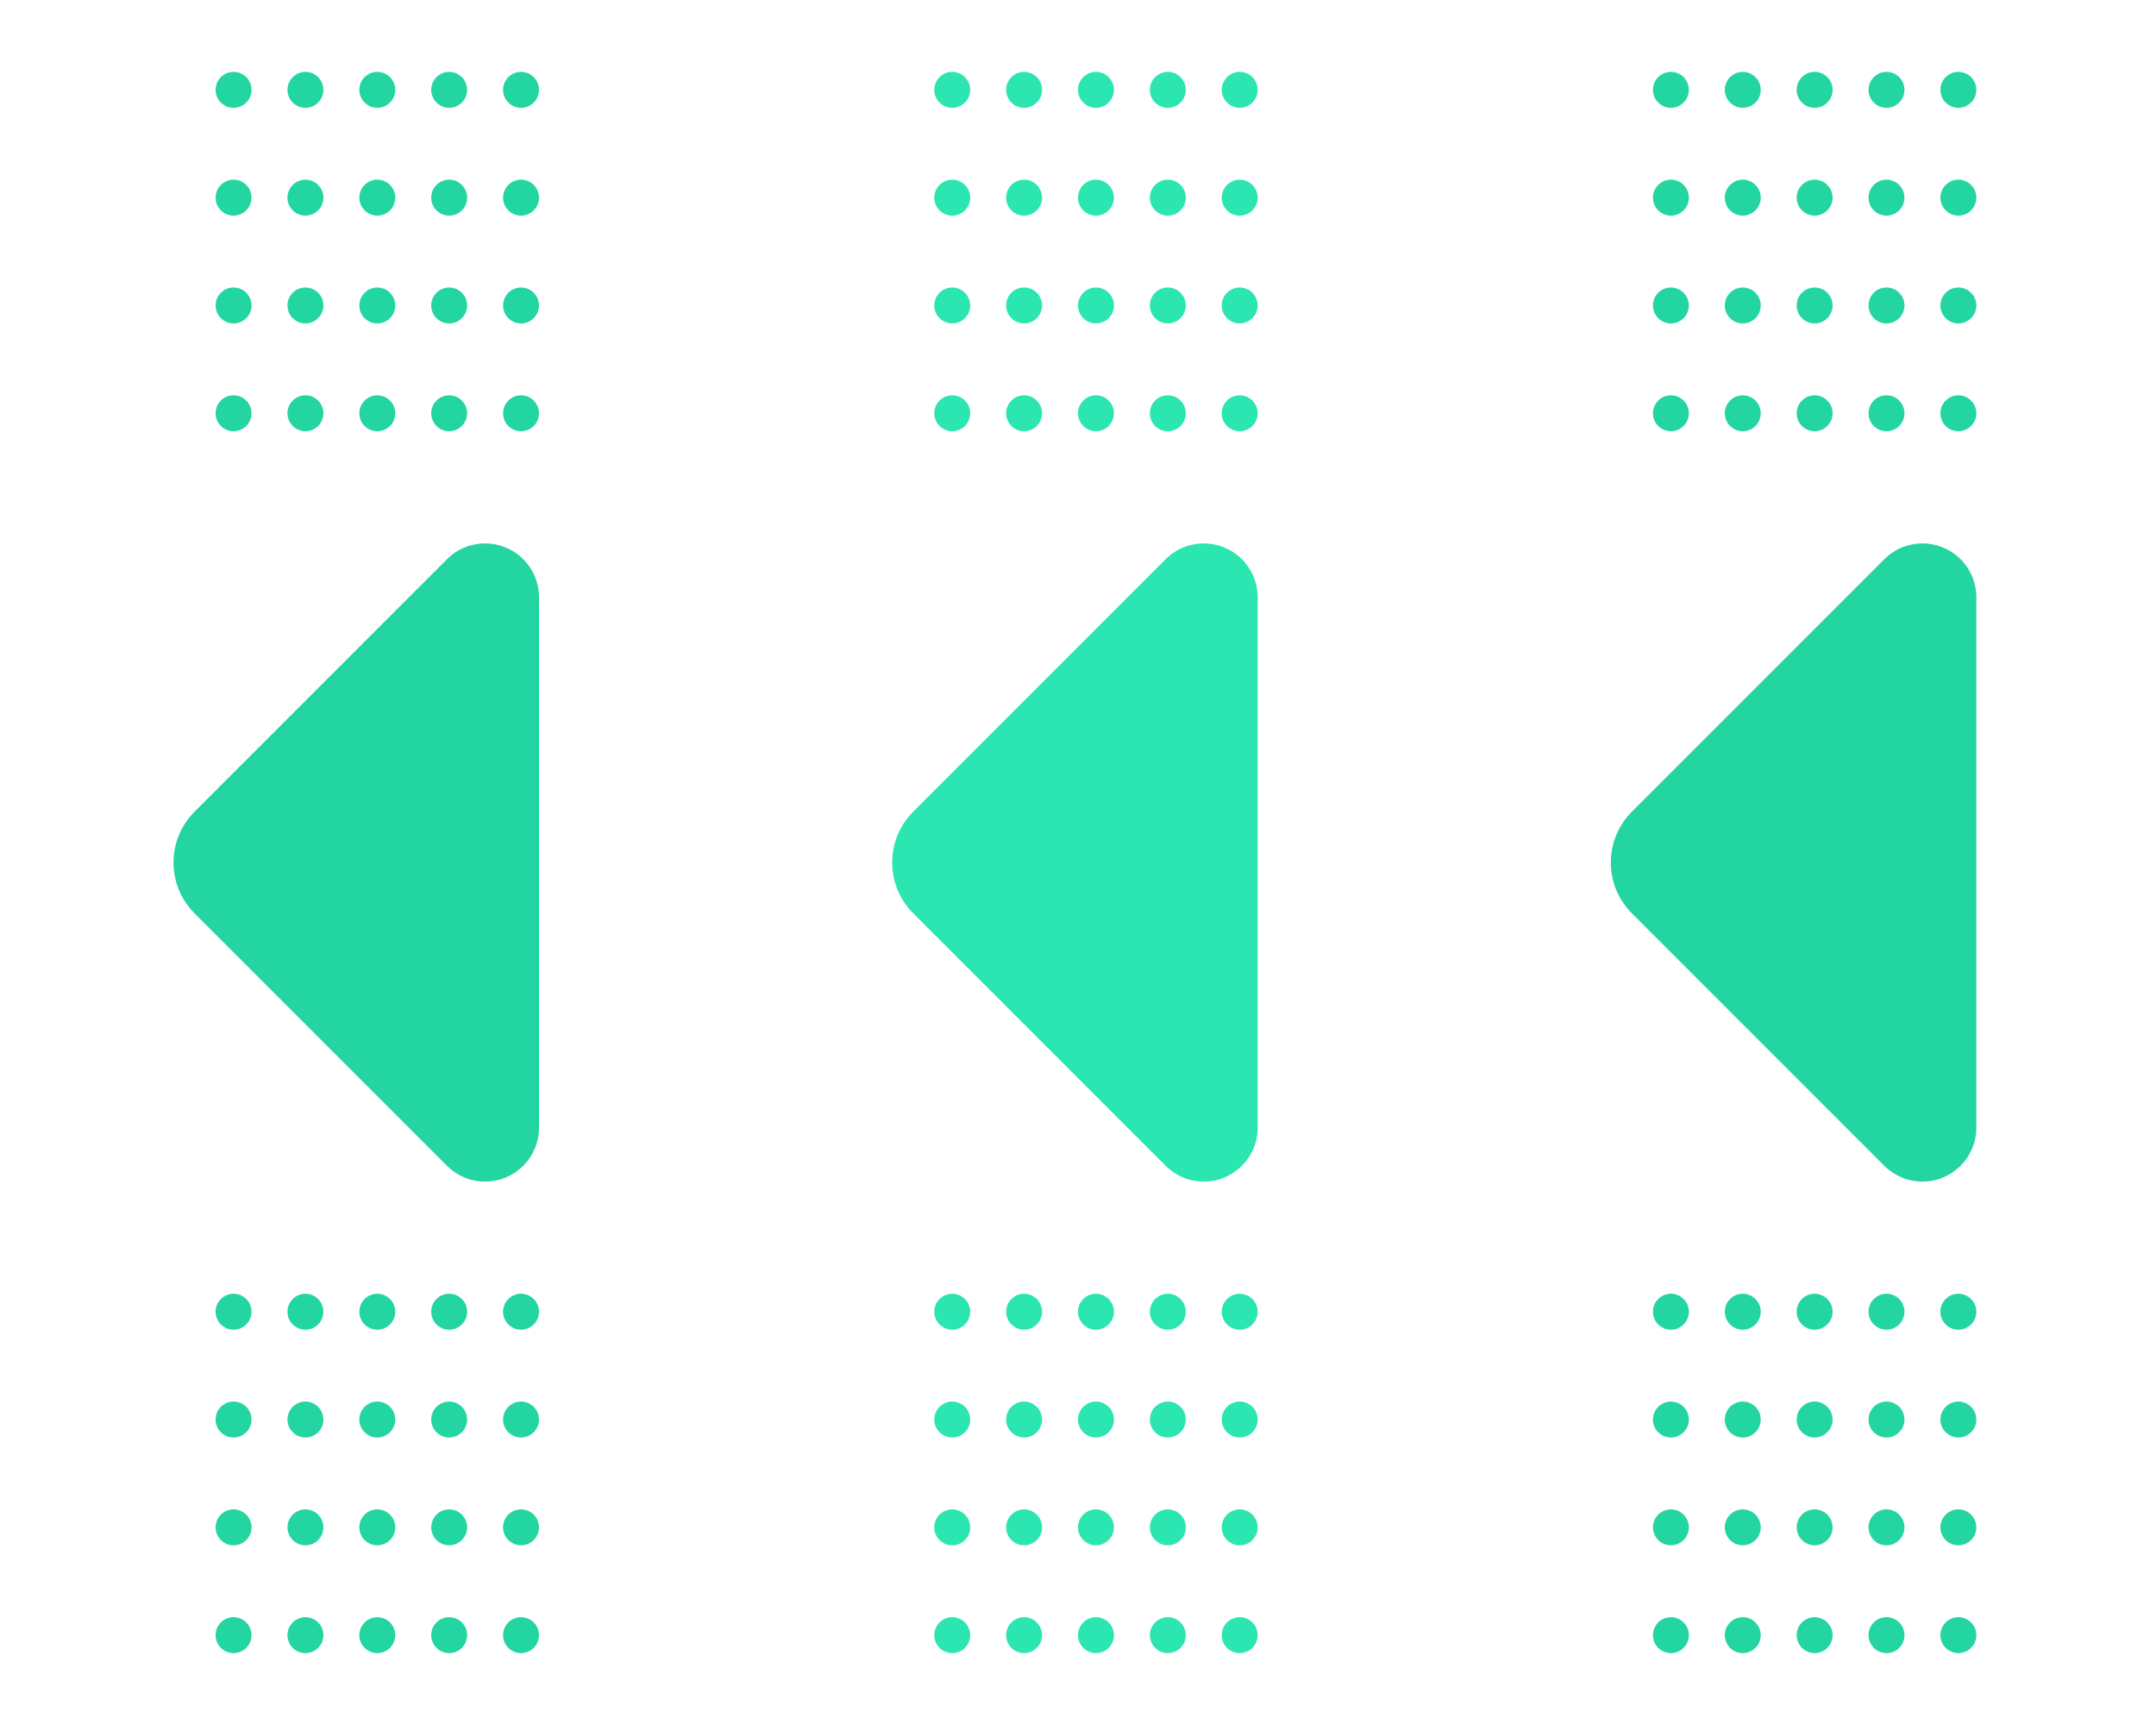 <?xml version="1.0" encoding="UTF-8"?>
<svg width="60px" height="48px" viewBox="0 0 60 48" version="1.1" xmlns="http://www.w3.org/2000/svg" xmlns:xlink="http://www.w3.org/1999/xlink">
    <!-- Generator: Sketch 56.3 (81716) - https://sketch.com -->
    <title>btn_fold</title>
    <desc>Created with Sketch.</desc>
    <g id="组件" stroke="none" stroke-width="1" fill="none" fill-rule="evenodd">
        <g id="临时" transform="translate(-31, -100)">
            <g id="编组-27" transform="translate(31, 100)">
                <g id="btn/fold/btn_fold_normal" fill="#23D5A1">
                    <g id="编组">
                        <path d="M15,16.621 L15,31.379 C15,32.207 14.328,32.879 13.5,32.879 C13.102,32.879 12.721,32.721 12.439,32.439 L5.414,25.414 C4.633,24.633 4.633,23.367 5.414,22.586 L12.439,15.561 C13.025,14.975 13.975,14.975 14.561,15.561 C14.842,15.842 15,16.223 15,16.621 Z M6.5,11 C6.776,11 7,11.224 7,11.5 C7,11.776 6.776,12 6.5,12 C6.224,12 6,11.776 6,11.5 C6,11.224 6.224,11 6.5,11 Z M8.5,11 C8.776,11 9,11.224 9,11.5 C9,11.776 8.776,12 8.5,12 C8.224,12 8,11.776 8,11.5 C8,11.224 8.224,11 8.5,11 Z M10.5,11 C10.776,11 11,11.224 11,11.5 C11,11.776 10.776,12 10.5,12 C10.224,12 10,11.776 10,11.5 C10,11.224 10.224,11 10.5,11 Z M12.5,11 C12.776,11 13,11.224 13,11.5 C13,11.776 12.776,12 12.5,12 C12.224,12 12,11.776 12,11.5 C12,11.224 12.224,11 12.5,11 Z M14.5,11 C14.776,11 15,11.224 15,11.5 C15,11.776 14.776,12 14.5,12 C14.224,12 14,11.776 14,11.5 C14,11.224 14.224,11 14.5,11 Z M6.5,8 C6.776,8 7,8.224 7,8.5 C7,8.776 6.776,9 6.5,9 C6.224,9 6,8.776 6,8.5 C6,8.224 6.224,8 6.5,8 Z M8.5,8 C8.776,8 9,8.224 9,8.5 C9,8.776 8.776,9 8.5,9 C8.224,9 8,8.776 8,8.5 C8,8.224 8.224,8 8.5,8 Z M10.5,8 C10.776,8 11,8.224 11,8.5 C11,8.776 10.776,9 10.5,9 C10.224,9 10,8.776 10,8.5 C10,8.224 10.224,8 10.5,8 Z M12.5,8 C12.776,8 13,8.224 13,8.5 C13,8.776 12.776,9 12.5,9 C12.224,9 12,8.776 12,8.5 C12,8.224 12.224,8 12.5,8 Z M14.5,8 C14.776,8 15,8.224 15,8.5 C15,8.776 14.776,9 14.5,9 C14.224,9 14,8.776 14,8.5 C14,8.224 14.224,8 14.5,8 Z M6.5,5 C6.776,5 7,5.224 7,5.5 C7,5.776 6.776,6 6.5,6 C6.224,6 6,5.776 6,5.5 C6,5.224 6.224,5 6.5,5 Z M8.5,5 C8.776,5 9,5.224 9,5.5 C9,5.776 8.776,6 8.5,6 C8.224,6 8,5.776 8,5.5 C8,5.224 8.224,5 8.5,5 Z M10.5,5 C10.776,5 11,5.224 11,5.5 C11,5.776 10.776,6 10.5,6 C10.224,6 10,5.776 10,5.5 C10,5.224 10.224,5 10.5,5 Z M12.5,5 C12.776,5 13,5.224 13,5.5 C13,5.776 12.776,6 12.5,6 C12.224,6 12,5.776 12,5.5 C12,5.224 12.224,5 12.5,5 Z M14.5,5 C14.776,5 15,5.224 15,5.5 C15,5.776 14.776,6 14.5,6 C14.224,6 14,5.776 14,5.5 C14,5.224 14.224,5 14.5,5 Z M6.5,2 C6.776,2 7,2.224 7,2.5 C7,2.776 6.776,3 6.5,3 C6.224,3 6,2.776 6,2.5 C6,2.224 6.224,2 6.5,2 Z M8.5,2 C8.776,2 9,2.224 9,2.5 C9,2.776 8.776,3 8.5,3 C8.224,3 8,2.776 8,2.5 C8,2.224 8.224,2 8.5,2 Z M10.5,2 C10.776,2 11,2.224 11,2.5 C11,2.776 10.776,3 10.5,3 C10.224,3 10,2.776 10,2.5 C10,2.224 10.224,2 10.5,2 Z M12.5,2 C12.776,2 13,2.224 13,2.5 C13,2.776 12.776,3 12.5,3 C12.224,3 12,2.776 12,2.5 C12,2.224 12.224,2 12.5,2 Z M14.5,2 C14.776,2 15,2.224 15,2.5 C15,2.776 14.776,3 14.5,3 C14.224,3 14,2.776 14,2.5 C14,2.224 14.224,2 14.5,2 Z M6.5,45 C6.776,45 7,45.224 7,45.5 C7,45.776 6.776,46 6.5,46 C6.224,46 6,45.776 6,45.5 C6,45.224 6.224,45 6.5,45 Z M8.5,45 C8.776,45 9,45.224 9,45.5 C9,45.776 8.776,46 8.5,46 C8.224,46 8,45.776 8,45.5 C8,45.224 8.224,45 8.5,45 Z M10.5,45 C10.776,45 11,45.224 11,45.5 C11,45.776 10.776,46 10.5,46 C10.224,46 10,45.776 10,45.5 C10,45.224 10.224,45 10.5,45 Z M12.5,45 C12.776,45 13,45.224 13,45.5 C13,45.776 12.776,46 12.5,46 C12.224,46 12,45.776 12,45.5 C12,45.224 12.224,45 12.5,45 Z M14.5,45 C14.776,45 15,45.224 15,45.5 C15,45.776 14.776,46 14.5,46 C14.224,46 14,45.776 14,45.5 C14,45.224 14.224,45 14.5,45 Z M6.5,42 C6.776,42 7,42.224 7,42.5 C7,42.776 6.776,43 6.5,43 C6.224,43 6,42.776 6,42.5 C6,42.224 6.224,42 6.5,42 Z M8.5,42 C8.776,42 9,42.224 9,42.5 C9,42.776 8.776,43 8.5,43 C8.224,43 8,42.776 8,42.5 C8,42.224 8.224,42 8.5,42 Z M10.5,42 C10.776,42 11,42.224 11,42.5 C11,42.776 10.776,43 10.5,43 C10.224,43 10,42.776 10,42.5 C10,42.224 10.224,42 10.5,42 Z M12.5,42 C12.776,42 13,42.224 13,42.5 C13,42.776 12.776,43 12.5,43 C12.224,43 12,42.776 12,42.5 C12,42.224 12.224,42 12.5,42 Z M14.5,42 C14.776,42 15,42.224 15,42.5 C15,42.776 14.776,43 14.5,43 C14.224,43 14,42.776 14,42.5 C14,42.224 14.224,42 14.5,42 Z M6.5,39 C6.776,39 7,39.224 7,39.5 C7,39.776 6.776,40 6.5,40 C6.224,40 6,39.776 6,39.5 C6,39.224 6.224,39 6.5,39 Z M8.5,39 C8.776,39 9,39.224 9,39.5 C9,39.776 8.776,40 8.5,40 C8.224,40 8,39.776 8,39.5 C8,39.224 8.224,39 8.5,39 Z M10.5,39 C10.776,39 11,39.224 11,39.5 C11,39.776 10.776,40 10.5,40 C10.224,40 10,39.776 10,39.5 C10,39.224 10.224,39 10.5,39 Z M12.5,39 C12.776,39 13,39.224 13,39.5 C13,39.776 12.776,40 12.5,40 C12.224,40 12,39.776 12,39.5 C12,39.224 12.224,39 12.5,39 Z M14.5,39 C14.776,39 15,39.224 15,39.5 C15,39.776 14.776,40 14.5,40 C14.224,40 14,39.776 14,39.5 C14,39.224 14.224,39 14.5,39 Z M6.5,36 C6.776,36 7,36.224 7,36.5 C7,36.776 6.776,37 6.5,37 C6.224,37 6,36.776 6,36.5 C6,36.224 6.224,36 6.5,36 Z M8.5,36 C8.776,36 9,36.224 9,36.5 C9,36.776 8.776,37 8.5,37 C8.224,37 8,36.776 8,36.5 C8,36.224 8.224,36 8.5,36 Z M10.5,36 C10.776,36 11,36.224 11,36.5 C11,36.776 10.776,37 10.5,37 C10.224,37 10,36.776 10,36.5 C10,36.224 10.224,36 10.5,36 Z M12.5,36 C12.776,36 13,36.224 13,36.5 C13,36.776 12.776,37 12.5,37 C12.224,37 12,36.776 12,36.5 C12,36.224 12.224,36 12.5,36 Z M14.5,36 C14.776,36 15,36.224 15,36.5 C15,36.776 14.776,37 14.5,37 C14.224,37 14,36.776 14,36.5 C14,36.224 14.224,36 14.5,36 Z" id="形状结合"></path>
                    </g>
                </g>
                <g id="btn/fold/btn_fold_hover" transform="translate(20, 0)" fill="#2BE6B0">
                    <g id="编组">
                        <path d="M15,16.621 L15,31.379 C15,32.207 14.328,32.879 13.5,32.879 C13.102,32.879 12.721,32.721 12.439,32.439 L5.414,25.414 C4.633,24.633 4.633,23.367 5.414,22.586 L12.439,15.561 C13.025,14.975 13.975,14.975 14.561,15.561 C14.842,15.842 15,16.223 15,16.621 Z M6.5,11 C6.776,11 7,11.224 7,11.5 C7,11.776 6.776,12 6.5,12 C6.224,12 6,11.776 6,11.5 C6,11.224 6.224,11 6.5,11 Z M8.5,11 C8.776,11 9,11.224 9,11.5 C9,11.776 8.776,12 8.5,12 C8.224,12 8,11.776 8,11.5 C8,11.224 8.224,11 8.5,11 Z M10.5,11 C10.776,11 11,11.224 11,11.5 C11,11.776 10.776,12 10.5,12 C10.224,12 10,11.776 10,11.5 C10,11.224 10.224,11 10.5,11 Z M12.5,11 C12.776,11 13,11.224 13,11.5 C13,11.776 12.776,12 12.5,12 C12.224,12 12,11.776 12,11.5 C12,11.224 12.224,11 12.5,11 Z M14.5,11 C14.776,11 15,11.224 15,11.5 C15,11.776 14.776,12 14.5,12 C14.224,12 14,11.776 14,11.5 C14,11.224 14.224,11 14.5,11 Z M6.5,8 C6.776,8 7,8.224 7,8.5 C7,8.776 6.776,9 6.5,9 C6.224,9 6,8.776 6,8.5 C6,8.224 6.224,8 6.5,8 Z M8.5,8 C8.776,8 9,8.224 9,8.5 C9,8.776 8.776,9 8.5,9 C8.224,9 8,8.776 8,8.5 C8,8.224 8.224,8 8.5,8 Z M10.5,8 C10.776,8 11,8.224 11,8.5 C11,8.776 10.776,9 10.5,9 C10.224,9 10,8.776 10,8.5 C10,8.224 10.224,8 10.5,8 Z M12.5,8 C12.776,8 13,8.224 13,8.5 C13,8.776 12.776,9 12.5,9 C12.224,9 12,8.776 12,8.5 C12,8.224 12.224,8 12.5,8 Z M14.5,8 C14.776,8 15,8.224 15,8.5 C15,8.776 14.776,9 14.5,9 C14.224,9 14,8.776 14,8.5 C14,8.224 14.224,8 14.5,8 Z M6.5,5 C6.776,5 7,5.224 7,5.5 C7,5.776 6.776,6 6.5,6 C6.224,6 6,5.776 6,5.5 C6,5.224 6.224,5 6.5,5 Z M8.5,5 C8.776,5 9,5.224 9,5.5 C9,5.776 8.776,6 8.5,6 C8.224,6 8,5.776 8,5.5 C8,5.224 8.224,5 8.5,5 Z M10.5,5 C10.776,5 11,5.224 11,5.5 C11,5.776 10.776,6 10.5,6 C10.224,6 10,5.776 10,5.5 C10,5.224 10.224,5 10.5,5 Z M12.5,5 C12.776,5 13,5.224 13,5.5 C13,5.776 12.776,6 12.5,6 C12.224,6 12,5.776 12,5.5 C12,5.224 12.224,5 12.5,5 Z M14.5,5 C14.776,5 15,5.224 15,5.5 C15,5.776 14.776,6 14.5,6 C14.224,6 14,5.776 14,5.5 C14,5.224 14.224,5 14.5,5 Z M6.5,2 C6.776,2 7,2.224 7,2.5 C7,2.776 6.776,3 6.5,3 C6.224,3 6,2.776 6,2.5 C6,2.224 6.224,2 6.5,2 Z M8.5,2 C8.776,2 9,2.224 9,2.5 C9,2.776 8.776,3 8.5,3 C8.224,3 8,2.776 8,2.5 C8,2.224 8.224,2 8.5,2 Z M10.5,2 C10.776,2 11,2.224 11,2.5 C11,2.776 10.776,3 10.5,3 C10.224,3 10,2.776 10,2.5 C10,2.224 10.224,2 10.5,2 Z M12.5,2 C12.776,2 13,2.224 13,2.5 C13,2.776 12.776,3 12.5,3 C12.224,3 12,2.776 12,2.5 C12,2.224 12.224,2 12.5,2 Z M14.5,2 C14.776,2 15,2.224 15,2.5 C15,2.776 14.776,3 14.5,3 C14.224,3 14,2.776 14,2.5 C14,2.224 14.224,2 14.5,2 Z M6.5,45 C6.776,45 7,45.224 7,45.5 C7,45.776 6.776,46 6.5,46 C6.224,46 6,45.776 6,45.5 C6,45.224 6.224,45 6.5,45 Z M8.5,45 C8.776,45 9,45.224 9,45.5 C9,45.776 8.776,46 8.5,46 C8.224,46 8,45.776 8,45.5 C8,45.224 8.224,45 8.5,45 Z M10.5,45 C10.776,45 11,45.224 11,45.5 C11,45.776 10.776,46 10.5,46 C10.224,46 10,45.776 10,45.5 C10,45.224 10.224,45 10.5,45 Z M12.5,45 C12.776,45 13,45.224 13,45.5 C13,45.776 12.776,46 12.5,46 C12.224,46 12,45.776 12,45.5 C12,45.224 12.224,45 12.5,45 Z M14.5,45 C14.776,45 15,45.224 15,45.5 C15,45.776 14.776,46 14.5,46 C14.224,46 14,45.776 14,45.5 C14,45.224 14.224,45 14.5,45 Z M6.5,42 C6.776,42 7,42.224 7,42.5 C7,42.776 6.776,43 6.5,43 C6.224,43 6,42.776 6,42.5 C6,42.224 6.224,42 6.5,42 Z M8.5,42 C8.776,42 9,42.224 9,42.5 C9,42.776 8.776,43 8.5,43 C8.224,43 8,42.776 8,42.5 C8,42.224 8.224,42 8.5,42 Z M10.5,42 C10.776,42 11,42.224 11,42.5 C11,42.776 10.776,43 10.5,43 C10.224,43 10,42.776 10,42.5 C10,42.224 10.224,42 10.5,42 Z M12.5,42 C12.776,42 13,42.224 13,42.5 C13,42.776 12.776,43 12.5,43 C12.224,43 12,42.776 12,42.5 C12,42.224 12.224,42 12.5,42 Z M14.5,42 C14.776,42 15,42.224 15,42.5 C15,42.776 14.776,43 14.5,43 C14.224,43 14,42.776 14,42.5 C14,42.224 14.224,42 14.5,42 Z M6.5,39 C6.776,39 7,39.224 7,39.5 C7,39.776 6.776,40 6.5,40 C6.224,40 6,39.776 6,39.5 C6,39.224 6.224,39 6.5,39 Z M8.5,39 C8.776,39 9,39.224 9,39.5 C9,39.776 8.776,40 8.5,40 C8.224,40 8,39.776 8,39.5 C8,39.224 8.224,39 8.5,39 Z M10.5,39 C10.776,39 11,39.224 11,39.5 C11,39.776 10.776,40 10.5,40 C10.224,40 10,39.776 10,39.5 C10,39.224 10.224,39 10.5,39 Z M12.5,39 C12.776,39 13,39.224 13,39.5 C13,39.776 12.776,40 12.5,40 C12.224,40 12,39.776 12,39.5 C12,39.224 12.224,39 12.5,39 Z M14.5,39 C14.776,39 15,39.224 15,39.5 C15,39.776 14.776,40 14.5,40 C14.224,40 14,39.776 14,39.5 C14,39.224 14.224,39 14.5,39 Z M6.5,36 C6.776,36 7,36.224 7,36.5 C7,36.776 6.776,37 6.5,37 C6.224,37 6,36.776 6,36.5 C6,36.224 6.224,36 6.5,36 Z M8.5,36 C8.776,36 9,36.224 9,36.5 C9,36.776 8.776,37 8.5,37 C8.224,37 8,36.776 8,36.5 C8,36.224 8.224,36 8.5,36 Z M10.5,36 C10.776,36 11,36.224 11,36.5 C11,36.776 10.776,37 10.5,37 C10.224,37 10,36.776 10,36.5 C10,36.224 10.224,36 10.5,36 Z M12.5,36 C12.776,36 13,36.224 13,36.5 C13,36.776 12.776,37 12.5,37 C12.224,37 12,36.776 12,36.5 C12,36.224 12.224,36 12.5,36 Z M14.5,36 C14.776,36 15,36.224 15,36.5 C15,36.776 14.776,37 14.5,37 C14.224,37 14,36.776 14,36.5 C14,36.224 14.224,36 14.5,36 Z" id="形状结合"></path>
                    </g>
                </g>
                <g id="btn/fold/btn_fold_active" transform="translate(40, 0)" fill="#23D5A1">
                    <g id="编组">
                        <g id="编组-2">
                            <path d="M15,16.621 L15,31.379 C15,32.207 14.328,32.879 13.5,32.879 C13.102,32.879 12.721,32.721 12.439,32.439 L5.414,25.414 C4.633,24.633 4.633,23.367 5.414,22.586 L12.439,15.561 C13.025,14.975 13.975,14.975 14.561,15.561 C14.842,15.842 15,16.223 15,16.621 Z M6.5,11 C6.776,11 7,11.224 7,11.5 C7,11.776 6.776,12 6.5,12 C6.224,12 6,11.776 6,11.5 C6,11.224 6.224,11 6.5,11 Z M8.5,11 C8.776,11 9,11.224 9,11.5 C9,11.776 8.776,12 8.5,12 C8.224,12 8,11.776 8,11.5 C8,11.224 8.224,11 8.5,11 Z M10.5,11 C10.776,11 11,11.224 11,11.5 C11,11.776 10.776,12 10.5,12 C10.224,12 10,11.776 10,11.5 C10,11.224 10.224,11 10.5,11 Z M12.5,11 C12.776,11 13,11.224 13,11.5 C13,11.776 12.776,12 12.5,12 C12.224,12 12,11.776 12,11.5 C12,11.224 12.224,11 12.5,11 Z M14.5,11 C14.776,11 15,11.224 15,11.5 C15,11.776 14.776,12 14.5,12 C14.224,12 14,11.776 14,11.5 C14,11.224 14.224,11 14.5,11 Z M6.5,8 C6.776,8 7,8.224 7,8.5 C7,8.776 6.776,9 6.5,9 C6.224,9 6,8.776 6,8.5 C6,8.224 6.224,8 6.5,8 Z M8.5,8 C8.776,8 9,8.224 9,8.5 C9,8.776 8.776,9 8.5,9 C8.224,9 8,8.776 8,8.5 C8,8.224 8.224,8 8.5,8 Z M10.5,8 C10.776,8 11,8.224 11,8.5 C11,8.776 10.776,9 10.5,9 C10.224,9 10,8.776 10,8.5 C10,8.224 10.224,8 10.5,8 Z M12.5,8 C12.776,8 13,8.224 13,8.5 C13,8.776 12.776,9 12.5,9 C12.224,9 12,8.776 12,8.5 C12,8.224 12.224,8 12.5,8 Z M14.5,8 C14.776,8 15,8.224 15,8.5 C15,8.776 14.776,9 14.5,9 C14.224,9 14,8.776 14,8.5 C14,8.224 14.224,8 14.5,8 Z M6.5,5 C6.776,5 7,5.224 7,5.5 C7,5.776 6.776,6 6.5,6 C6.224,6 6,5.776 6,5.5 C6,5.224 6.224,5 6.5,5 Z M8.5,5 C8.776,5 9,5.224 9,5.5 C9,5.776 8.776,6 8.5,6 C8.224,6 8,5.776 8,5.5 C8,5.224 8.224,5 8.5,5 Z M10.5,5 C10.776,5 11,5.224 11,5.5 C11,5.776 10.776,6 10.5,6 C10.224,6 10,5.776 10,5.5 C10,5.224 10.224,5 10.5,5 Z M12.5,5 C12.776,5 13,5.224 13,5.5 C13,5.776 12.776,6 12.5,6 C12.224,6 12,5.776 12,5.5 C12,5.224 12.224,5 12.5,5 Z M14.5,5 C14.776,5 15,5.224 15,5.5 C15,5.776 14.776,6 14.5,6 C14.224,6 14,5.776 14,5.5 C14,5.224 14.224,5 14.5,5 Z M6.5,2 C6.776,2 7,2.224 7,2.5 C7,2.776 6.776,3 6.5,3 C6.224,3 6,2.776 6,2.5 C6,2.224 6.224,2 6.5,2 Z M8.5,2 C8.776,2 9,2.224 9,2.5 C9,2.776 8.776,3 8.5,3 C8.224,3 8,2.776 8,2.5 C8,2.224 8.224,2 8.5,2 Z M10.5,2 C10.776,2 11,2.224 11,2.5 C11,2.776 10.776,3 10.5,3 C10.224,3 10,2.776 10,2.5 C10,2.224 10.224,2 10.5,2 Z M12.5,2 C12.776,2 13,2.224 13,2.5 C13,2.776 12.776,3 12.5,3 C12.224,3 12,2.776 12,2.5 C12,2.224 12.224,2 12.5,2 Z M14.5,2 C14.776,2 15,2.224 15,2.5 C15,2.776 14.776,3 14.5,3 C14.224,3 14,2.776 14,2.5 C14,2.224 14.224,2 14.5,2 Z M6.5,45 C6.776,45 7,45.224 7,45.5 C7,45.776 6.776,46 6.5,46 C6.224,46 6,45.776 6,45.5 C6,45.224 6.224,45 6.5,45 Z M8.5,45 C8.776,45 9,45.224 9,45.5 C9,45.776 8.776,46 8.5,46 C8.224,46 8,45.776 8,45.5 C8,45.224 8.224,45 8.5,45 Z M10.5,45 C10.776,45 11,45.224 11,45.5 C11,45.776 10.776,46 10.5,46 C10.224,46 10,45.776 10,45.5 C10,45.224 10.224,45 10.5,45 Z M12.5,45 C12.776,45 13,45.224 13,45.5 C13,45.776 12.776,46 12.5,46 C12.224,46 12,45.776 12,45.5 C12,45.224 12.224,45 12.5,45 Z M14.5,45 C14.776,45 15,45.224 15,45.5 C15,45.776 14.776,46 14.5,46 C14.224,46 14,45.776 14,45.5 C14,45.224 14.224,45 14.5,45 Z M6.5,42 C6.776,42 7,42.224 7,42.5 C7,42.776 6.776,43 6.5,43 C6.224,43 6,42.776 6,42.5 C6,42.224 6.224,42 6.5,42 Z M8.5,42 C8.776,42 9,42.224 9,42.5 C9,42.776 8.776,43 8.5,43 C8.224,43 8,42.776 8,42.5 C8,42.224 8.224,42 8.5,42 Z M10.5,42 C10.776,42 11,42.224 11,42.5 C11,42.776 10.776,43 10.5,43 C10.224,43 10,42.776 10,42.5 C10,42.224 10.224,42 10.5,42 Z M12.5,42 C12.776,42 13,42.224 13,42.5 C13,42.776 12.776,43 12.5,43 C12.224,43 12,42.776 12,42.5 C12,42.224 12.224,42 12.5,42 Z M14.5,42 C14.776,42 15,42.224 15,42.5 C15,42.776 14.776,43 14.5,43 C14.224,43 14,42.776 14,42.5 C14,42.224 14.224,42 14.5,42 Z M6.5,39 C6.776,39 7,39.224 7,39.5 C7,39.776 6.776,40 6.5,40 C6.224,40 6,39.776 6,39.5 C6,39.224 6.224,39 6.5,39 Z M8.5,39 C8.776,39 9,39.224 9,39.5 C9,39.776 8.776,40 8.5,40 C8.224,40 8,39.776 8,39.5 C8,39.224 8.224,39 8.5,39 Z M10.5,39 C10.776,39 11,39.224 11,39.5 C11,39.776 10.776,40 10.5,40 C10.224,40 10,39.776 10,39.5 C10,39.224 10.224,39 10.5,39 Z M12.5,39 C12.776,39 13,39.224 13,39.5 C13,39.776 12.776,40 12.5,40 C12.224,40 12,39.776 12,39.5 C12,39.224 12.224,39 12.5,39 Z M14.5,39 C14.776,39 15,39.224 15,39.5 C15,39.776 14.776,40 14.5,40 C14.224,40 14,39.776 14,39.5 C14,39.224 14.224,39 14.5,39 Z M6.5,36 C6.776,36 7,36.224 7,36.5 C7,36.776 6.776,37 6.5,37 C6.224,37 6,36.776 6,36.5 C6,36.224 6.224,36 6.5,36 Z M8.5,36 C8.776,36 9,36.224 9,36.5 C9,36.776 8.776,37 8.5,37 C8.224,37 8,36.776 8,36.5 C8,36.224 8.224,36 8.5,36 Z M10.5,36 C10.776,36 11,36.224 11,36.5 C11,36.776 10.776,37 10.5,37 C10.224,37 10,36.776 10,36.5 C10,36.224 10.224,36 10.5,36 Z M12.5,36 C12.776,36 13,36.224 13,36.5 C13,36.776 12.776,37 12.5,37 C12.224,37 12,36.776 12,36.5 C12,36.224 12.224,36 12.5,36 Z M14.5,36 C14.776,36 15,36.224 15,36.5 C15,36.776 14.776,37 14.5,37 C14.224,37 14,36.776 14,36.5 C14,36.224 14.224,36 14.5,36 Z" id="形状结合"></path>
                        </g>
                    </g>
                </g>
            </g>
        </g>
    </g>
</svg>